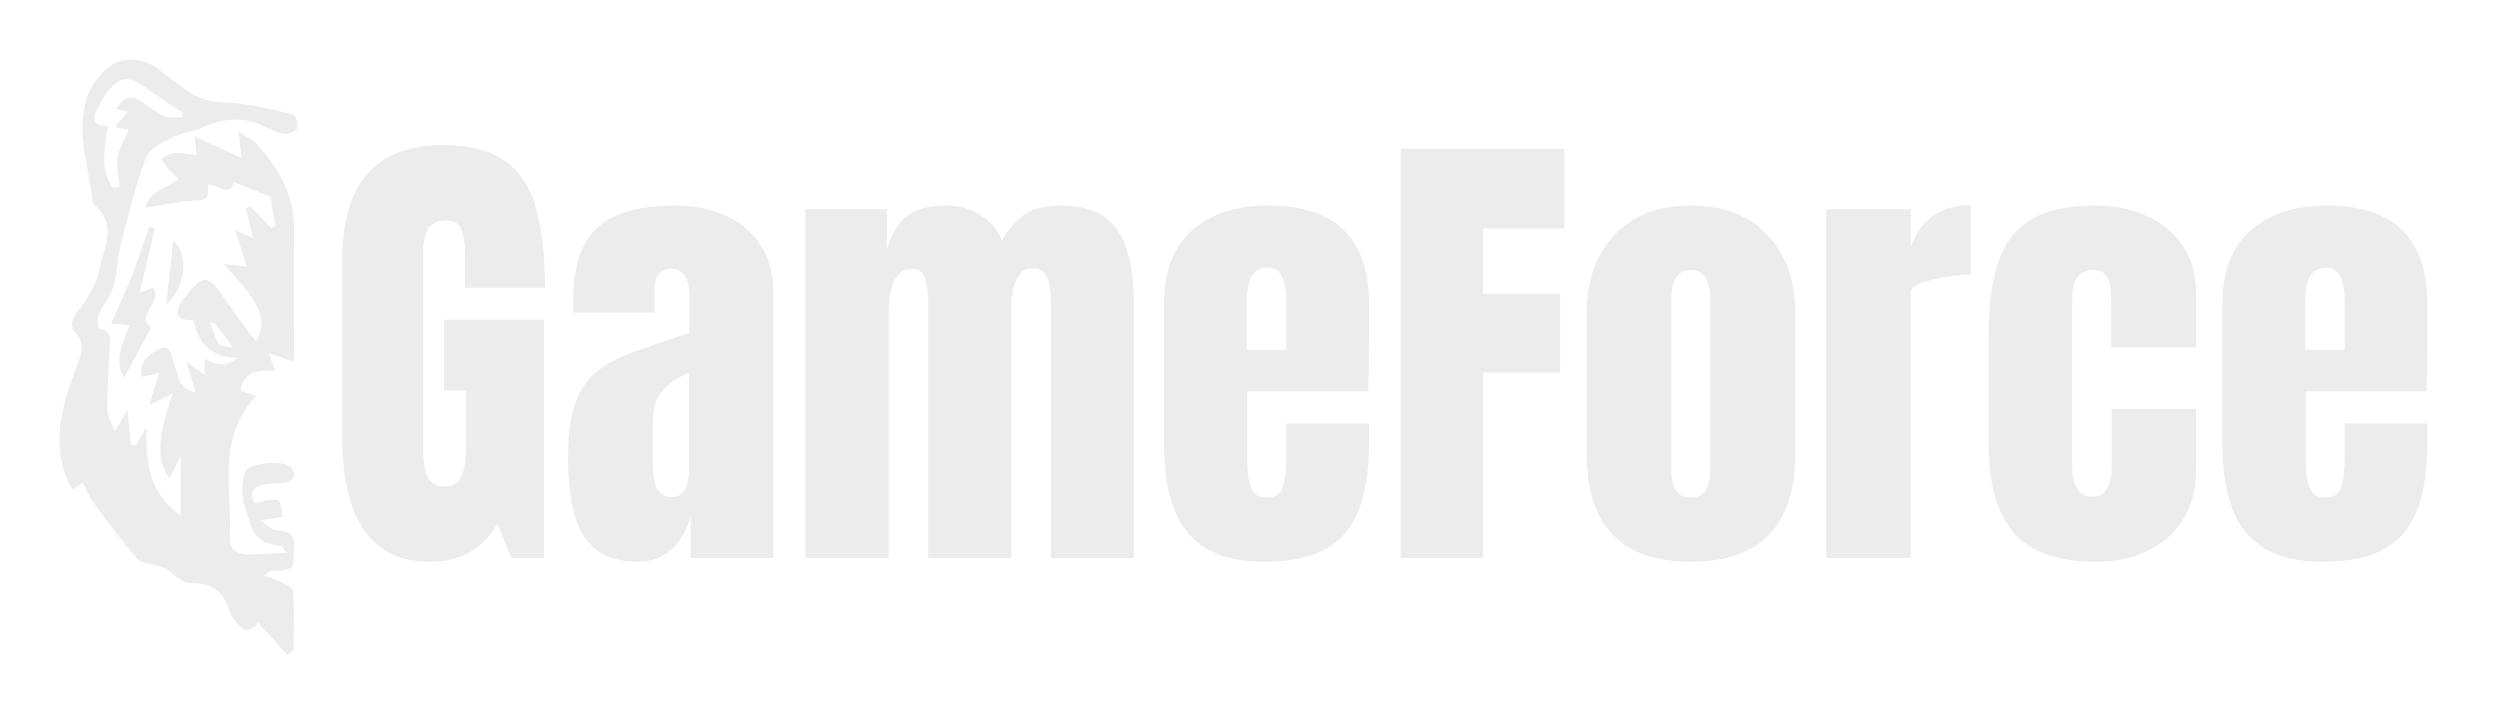<svg width="168" height="48" viewBox="0 0 168 48" fill="none" xmlns="http://www.w3.org/2000/svg">
<g filter="url(#filter0_d_212_26)">
<path d="M19.302 40C18.66 39.286 18.017 38.573 17.344 37.833C16.701 38.679 16.211 38.309 15.752 37.648C15.66 37.516 15.538 37.358 15.477 37.225C15.11 36.036 14.62 35.164 12.814 35.191C12.202 35.217 11.559 34.372 10.855 34.081C10.305 33.922 9.54 33.87 9.234 33.553C8.132 32.31 7.183 30.989 6.204 29.668C5.959 29.325 5.806 28.902 5.561 28.426C5.286 28.611 5.102 28.743 4.918 28.875C4.827 28.796 4.735 28.717 4.704 28.637C3.725 26.629 3.878 24.595 4.49 22.534C4.735 21.767 5.01 21.027 5.286 20.261C5.5 19.627 5.683 19.046 5.102 18.411C4.612 17.909 4.857 17.354 5.316 16.799C5.806 16.244 6.112 15.584 6.418 14.95C6.632 14.527 6.663 14.051 6.785 13.602C7.152 12.281 7.765 10.933 6.326 9.771C6.265 9.718 6.234 9.665 6.234 9.586C5.989 7.287 5.102 5.014 5.806 2.689C5.989 2.002 6.449 1.341 6.969 0.813C8.009 -0.271 9.57 -0.244 10.764 0.733C11.406 1.262 12.08 1.738 12.753 2.213C13.518 2.768 14.406 2.847 15.385 2.9C16.823 2.979 18.262 3.349 19.7 3.693C19.884 3.746 20.067 4.327 19.976 4.618C19.914 4.803 19.363 5.041 19.088 4.988C18.629 4.935 18.17 4.697 17.741 4.486C16.334 3.799 14.987 3.957 13.61 4.565C12.937 4.856 12.141 4.935 11.498 5.278C10.855 5.622 10.029 6.045 9.815 6.573C9.111 8.476 8.621 10.431 8.132 12.386C7.887 13.338 7.887 14.342 7.612 15.293C7.428 15.927 6.908 16.509 6.632 17.143C6.51 17.434 6.571 18.041 6.693 18.068C7.581 18.332 7.397 18.86 7.367 19.415C7.275 20.79 7.214 22.164 7.214 23.538C7.214 23.96 7.489 24.383 7.703 24.991C8.071 24.41 8.285 24.04 8.56 23.538C8.652 24.436 8.713 25.149 8.805 25.889C8.897 25.916 9.019 25.916 9.111 25.942C9.325 25.599 9.509 25.282 9.846 24.727C9.815 26.999 9.907 29.008 12.141 30.646C12.141 29.245 12.141 28.083 12.141 26.629C11.835 27.29 11.621 27.713 11.406 28.136C10.519 27.105 10.55 25.361 11.621 22.428C11.07 22.718 10.672 22.903 10.029 23.221C10.274 22.428 10.458 21.794 10.703 21.08C10.274 21.159 9.937 21.239 9.509 21.318C9.325 20.42 9.876 19.891 10.641 19.468C11.253 19.125 11.437 19.547 11.559 19.97C11.743 20.578 11.896 21.186 12.141 21.741C12.294 22.031 12.661 22.243 13.151 22.375C12.967 21.741 12.753 21.133 12.508 20.261C13.028 20.657 13.304 20.869 13.732 21.186C13.732 20.737 13.732 20.446 13.732 20.102C14.406 20.42 15.048 20.816 15.936 20.05C13.885 19.97 13.304 18.834 12.998 17.513C12.018 17.539 11.774 17.249 12.049 16.535C12.08 16.43 12.141 16.35 12.202 16.271C13.702 14.263 13.947 14.421 15.14 16.139C15.752 17.037 16.425 17.909 17.191 18.94C17.925 17.777 17.466 16.879 16.976 16.086C16.487 15.293 15.783 14.606 15.018 13.734C15.599 13.813 15.966 13.84 16.578 13.919C16.334 13.1 16.089 12.36 15.783 11.435C16.273 11.673 16.548 11.805 17.007 12.017C16.823 11.25 16.67 10.643 16.517 10.008C16.609 9.956 16.732 9.929 16.823 9.876C17.282 10.352 17.741 10.828 18.201 11.303C18.292 11.277 18.415 11.277 18.507 11.25C18.384 10.458 18.262 9.665 18.17 9.216C17.16 8.819 16.487 8.555 15.722 8.238C15.446 9.321 14.589 8.344 13.977 8.423C14.008 9.48 13.977 9.427 12.753 9.506C11.804 9.586 10.825 9.797 9.784 9.956C9.999 8.846 11.162 8.634 12.018 8.053C11.743 7.762 11.468 7.551 11.253 7.287C11.1 7.075 10.825 6.732 10.917 6.652C11.1 6.467 11.468 6.309 11.743 6.283C12.202 6.256 12.631 6.362 13.212 6.415C13.181 6.098 13.151 5.807 13.059 5.146C14.222 5.701 15.171 6.124 16.242 6.626C16.181 6.071 16.119 5.595 16.028 4.829C16.548 5.199 16.915 5.358 17.16 5.595C18.782 7.287 19.792 9.189 19.761 11.435C19.731 14.395 19.761 17.354 19.761 20.314C19.21 20.129 18.751 19.97 18.047 19.733C18.231 20.235 18.354 20.525 18.507 20.922C17.344 20.842 16.334 20.974 16.181 22.269C16.487 22.375 16.793 22.454 17.221 22.586C14.528 25.52 15.599 28.902 15.446 32.126C15.416 32.865 15.905 33.288 16.823 33.262C17.588 33.235 18.323 33.182 19.272 33.156C19.027 32.865 18.996 32.707 18.935 32.707C18.017 32.601 17.282 32.337 16.946 31.491C16.456 30.223 15.997 28.981 16.517 27.66C16.762 27.078 19.21 26.893 19.578 27.422C19.914 27.898 19.792 28.32 19.058 28.453C18.69 28.505 18.292 28.479 17.925 28.532C16.946 28.69 16.732 29.192 17.099 29.8C17.68 29.721 18.231 29.483 18.66 29.615C18.904 29.695 18.904 30.329 18.996 30.725C18.568 30.804 18.139 30.857 17.497 30.963C17.833 31.174 18.17 31.597 18.537 31.623C20.22 31.676 19.669 32.76 19.731 33.5C19.823 34.425 18.996 34.319 18.323 34.345C18.17 34.345 18.047 34.398 17.772 34.689C18.109 34.821 18.476 34.9 18.782 35.059C19.119 35.244 19.669 35.455 19.7 35.693C19.792 36.988 19.731 38.309 19.731 39.604C19.608 39.842 19.455 39.921 19.302 40ZM7.581 8.608C7.734 8.608 7.887 8.581 8.04 8.581C7.979 7.921 7.795 7.26 7.887 6.626C7.979 5.992 8.377 5.384 8.652 4.723C8.438 4.671 8.132 4.618 7.734 4.539C8.071 4.142 8.315 3.851 8.591 3.508C8.285 3.429 8.04 3.376 7.795 3.323C8.499 2.372 8.836 2.319 9.754 2.979C10.152 3.27 10.55 3.614 11.009 3.799C11.345 3.931 11.835 3.851 12.233 3.878C12.263 3.772 12.263 3.667 12.294 3.587C11.437 3.006 10.55 2.451 9.723 1.843C8.713 1.13 8.132 1.13 7.367 2.002C6.999 2.425 6.755 2.9 6.51 3.376C6.234 3.957 6.204 4.486 7.244 4.459C7.061 5.939 6.663 7.339 7.581 8.608ZM14.406 17.698C14.314 17.698 14.222 17.698 14.13 17.698C14.314 18.174 14.436 18.675 14.681 19.098C14.773 19.257 15.232 19.257 15.66 19.363C15.171 18.675 14.773 18.174 14.406 17.698Z" fill="#ECECEC"/>
<path d="M8.713 17.856C8.193 17.803 7.856 17.777 7.459 17.751C7.948 16.641 8.438 15.584 8.866 14.527C9.295 13.444 9.631 12.334 10.029 11.25C10.152 11.277 10.274 11.303 10.396 11.33C10.091 12.73 9.754 14.104 9.387 15.663C9.876 15.478 10.091 15.399 10.305 15.346C10.947 16.324 9.05 17.222 10.152 18.015C9.54 19.151 8.958 20.235 8.346 21.397C7.642 20.182 8.224 19.046 8.713 17.856Z" fill="#ECECEC"/>
<path d="M11.162 16.456C11.315 15.055 11.498 13.576 11.651 12.175C12.722 13.1 12.478 15.32 11.162 16.456Z" fill="#ECECEC"/>
<path d="M28.891 33.75C24.963 33.75 23 30.938 23 25.312V13.453C23 8.318 25.25 5.75 29.75 5.75C31.604 5.75 33.026 6.125 34.016 6.875C35.005 7.615 35.688 8.698 36.062 10.125C36.438 11.552 36.625 13.292 36.625 15.344H31.25V12.906C31.25 12.312 31.167 11.818 31 11.422C30.844 11.016 30.51 10.812 30 10.812C29.365 10.812 28.943 11.026 28.734 11.453C28.537 11.88 28.438 12.349 28.438 12.859V26.188C28.438 26.927 28.531 27.531 28.719 28C28.917 28.458 29.297 28.688 29.859 28.688C30.443 28.688 30.828 28.458 31.016 28C31.213 27.531 31.312 26.917 31.312 26.156V22.234H29.844V17.484H36.562V33.5H34.359L33.422 31.188C32.464 32.896 30.953 33.75 28.891 33.75ZM42.922 33.75C41.62 33.75 40.625 33.448 39.938 32.844C39.26 32.24 38.797 31.412 38.547 30.359C38.297 29.307 38.172 28.115 38.172 26.781C38.172 25.354 38.312 24.188 38.594 23.281C38.875 22.365 39.354 21.615 40.031 21.031C40.719 20.448 41.661 19.953 42.859 19.547L46.328 18.359V15.953C46.328 14.693 45.917 14.062 45.094 14.062C44.344 14.062 43.969 14.573 43.969 15.594V17H38.531C38.521 16.917 38.516 16.812 38.516 16.688C38.516 16.552 38.516 16.401 38.516 16.234C38.516 13.901 39.062 12.25 40.156 11.281C41.26 10.302 43.005 9.812 45.391 9.812C46.641 9.812 47.76 10.037 48.75 10.484C49.74 10.922 50.521 11.573 51.094 12.438C51.677 13.302 51.969 14.37 51.969 15.641V33.5H46.406V30.719C46.135 31.698 45.688 32.448 45.062 32.969C44.438 33.49 43.724 33.75 42.922 33.75ZM45.125 29.406C45.583 29.406 45.896 29.213 46.062 28.828C46.229 28.443 46.312 28.026 46.312 27.578V21.047C45.542 21.359 44.943 21.755 44.516 22.234C44.089 22.703 43.875 23.396 43.875 24.312V27.328C43.875 28.713 44.292 29.406 45.125 29.406ZM54.125 33.5V10.062H59.594V12.781C59.844 11.823 60.271 11.088 60.875 10.578C61.479 10.068 62.365 9.812 63.531 9.812C64.469 9.812 65.266 10.031 65.922 10.469C66.588 10.896 67.057 11.463 67.328 12.172C67.755 11.401 68.255 10.818 68.828 10.422C69.412 10.016 70.24 9.812 71.312 9.812C72.615 9.812 73.615 10.094 74.312 10.656C75.021 11.208 75.51 11.979 75.781 12.969C76.062 13.948 76.203 15.083 76.203 16.375V33.5H70.625V16.281C70.625 14.771 70.24 14.016 69.469 14.016C69.062 14.016 68.75 14.156 68.531 14.438C68.312 14.708 68.162 15.047 68.078 15.453C67.995 15.859 67.953 16.266 67.953 16.672V33.5H62.375V16.281C62.375 15.792 62.312 15.302 62.188 14.812C62.073 14.323 61.771 14.078 61.281 14.078C60.865 14.078 60.542 14.229 60.312 14.531C60.083 14.833 59.927 15.208 59.844 15.656C59.76 16.094 59.719 16.526 59.719 16.953V33.5H54.125ZM84.969 33.75C83.302 33.75 81.974 33.438 80.984 32.812C79.995 32.188 79.287 31.287 78.859 30.109C78.432 28.932 78.219 27.516 78.219 25.859V16.438C78.219 14.26 78.844 12.615 80.094 11.5C81.344 10.375 83.062 9.812 85.25 9.812C89.75 9.812 92 12.021 92 16.438V18.141C92 20.203 91.979 21.588 91.938 22.297H83.812V26.828C83.812 27.245 83.838 27.656 83.891 28.062C83.943 28.458 84.057 28.787 84.234 29.047C84.422 29.307 84.719 29.438 85.125 29.438C85.708 29.438 86.073 29.188 86.219 28.688C86.365 28.177 86.438 27.516 86.438 26.703V24.453H92V25.781C92 27.531 91.781 29 91.344 30.188C90.917 31.365 90.188 32.255 89.156 32.859C88.135 33.453 86.74 33.75 84.969 33.75ZM83.781 19.516H86.438V16.359C86.438 15.516 86.333 14.912 86.125 14.547C85.917 14.172 85.604 13.984 85.188 13.984C84.74 13.984 84.391 14.162 84.141 14.516C83.901 14.87 83.781 15.484 83.781 16.359V19.516ZM94.125 33.5V6H105.125V11.359H99.656V15.734H104.844V21.031H99.656V33.5H94.125ZM113.625 33.75C108.958 33.75 106.625 31.328 106.625 26.484V17.078C106.625 14.87 107.245 13.109 108.484 11.797C109.724 10.474 111.438 9.812 113.625 9.812C115.823 9.812 117.542 10.474 118.781 11.797C120.021 13.109 120.641 14.87 120.641 17.078V26.484C120.641 31.328 118.302 33.75 113.625 33.75ZM113.625 29.438C114.094 29.438 114.427 29.271 114.625 28.938C114.833 28.594 114.938 28.162 114.938 27.641V16.188C114.938 14.823 114.5 14.141 113.625 14.141C112.75 14.141 112.312 14.823 112.312 16.188V27.641C112.312 28.162 112.411 28.594 112.609 28.938C112.818 29.271 113.156 29.438 113.625 29.438ZM122.719 33.5V10.062H128.406V12.672C128.677 11.766 129.156 11.057 129.844 10.547C130.531 10.037 131.396 9.781 132.438 9.781V14.453C131.979 14.453 131.432 14.505 130.797 14.609C130.161 14.703 129.604 14.838 129.125 15.016C128.646 15.182 128.406 15.37 128.406 15.578V33.5H122.719ZM140.859 33.75C138.234 33.75 136.37 33.078 135.266 31.734C134.172 30.391 133.625 28.417 133.625 25.812V18.594C133.625 16.635 133.833 15.005 134.25 13.703C134.667 12.401 135.396 11.427 136.438 10.781C137.479 10.135 138.927 9.812 140.781 9.812C142.073 9.812 143.229 10.042 144.25 10.5C145.281 10.958 146.094 11.63 146.688 12.516C147.281 13.401 147.578 14.484 147.578 15.766V19.344H141.875V16.062C141.875 15.521 141.797 15.068 141.641 14.703C141.484 14.328 141.146 14.141 140.625 14.141C139.708 14.141 139.25 14.792 139.25 16.094V27.453C139.25 27.932 139.354 28.375 139.562 28.781C139.771 29.177 140.115 29.375 140.594 29.375C141.083 29.375 141.422 29.182 141.609 28.797C141.807 28.401 141.906 27.943 141.906 27.422V23.484H147.578V27.578C147.578 28.87 147.286 29.979 146.703 30.906C146.13 31.823 145.339 32.526 144.328 33.016C143.318 33.505 142.161 33.75 140.859 33.75ZM156.094 33.75C154.427 33.75 153.099 33.438 152.109 32.812C151.12 32.188 150.411 31.287 149.984 30.109C149.557 28.932 149.344 27.516 149.344 25.859V16.438C149.344 14.26 149.969 12.615 151.219 11.5C152.469 10.375 154.188 9.812 156.375 9.812C160.875 9.812 163.125 12.021 163.125 16.438V18.141C163.125 20.203 163.104 21.588 163.062 22.297H154.938V26.828C154.938 27.245 154.964 27.656 155.016 28.062C155.068 28.458 155.182 28.787 155.359 29.047C155.547 29.307 155.844 29.438 156.25 29.438C156.833 29.438 157.198 29.188 157.344 28.688C157.49 28.177 157.562 27.516 157.562 26.703V24.453H163.125V25.781C163.125 27.531 162.906 29 162.469 30.188C162.042 31.365 161.312 32.255 160.281 32.859C159.26 33.453 157.865 33.75 156.094 33.75ZM154.906 19.516H157.562V16.359C157.562 15.516 157.458 14.912 157.25 14.547C157.042 14.172 156.729 13.984 156.312 13.984C155.865 13.984 155.516 14.162 155.266 14.516C155.026 14.87 154.906 15.484 154.906 16.359V19.516Z" fill="#ECECEC"/>
</g>
<defs>
<filter id="filter0_d_212_26" x="0" y="0" width="169" height="48" filterUnits="userSpaceOnUse" color-interpolation-filters="sRGB">
<feFlood flood-opacity="0" result="BackgroundImageFix"/>
<feColorMatrix in="SourceAlpha" type="matrix" values="0 0 0 0 0 0 0 0 0 0 0 0 0 0 0 0 0 0 127 0" result="hardAlpha"/>
<feOffset dy="4"/>
<feGaussianBlur stdDeviation="2"/>
<feComposite in2="hardAlpha" operator="out"/>
<feColorMatrix type="matrix" values="0 0 0 0 0 0 0 0 0 0 0 0 0 0 0 0 0 0 0.25 0"/>
<feBlend mode="normal" in2="BackgroundImageFix" result="effect1_dropShadow_212_26"/>
<feBlend mode="normal" in="SourceGraphic" in2="effect1_dropShadow_212_26" result="shape"/>
</filter>
</defs>
</svg>
